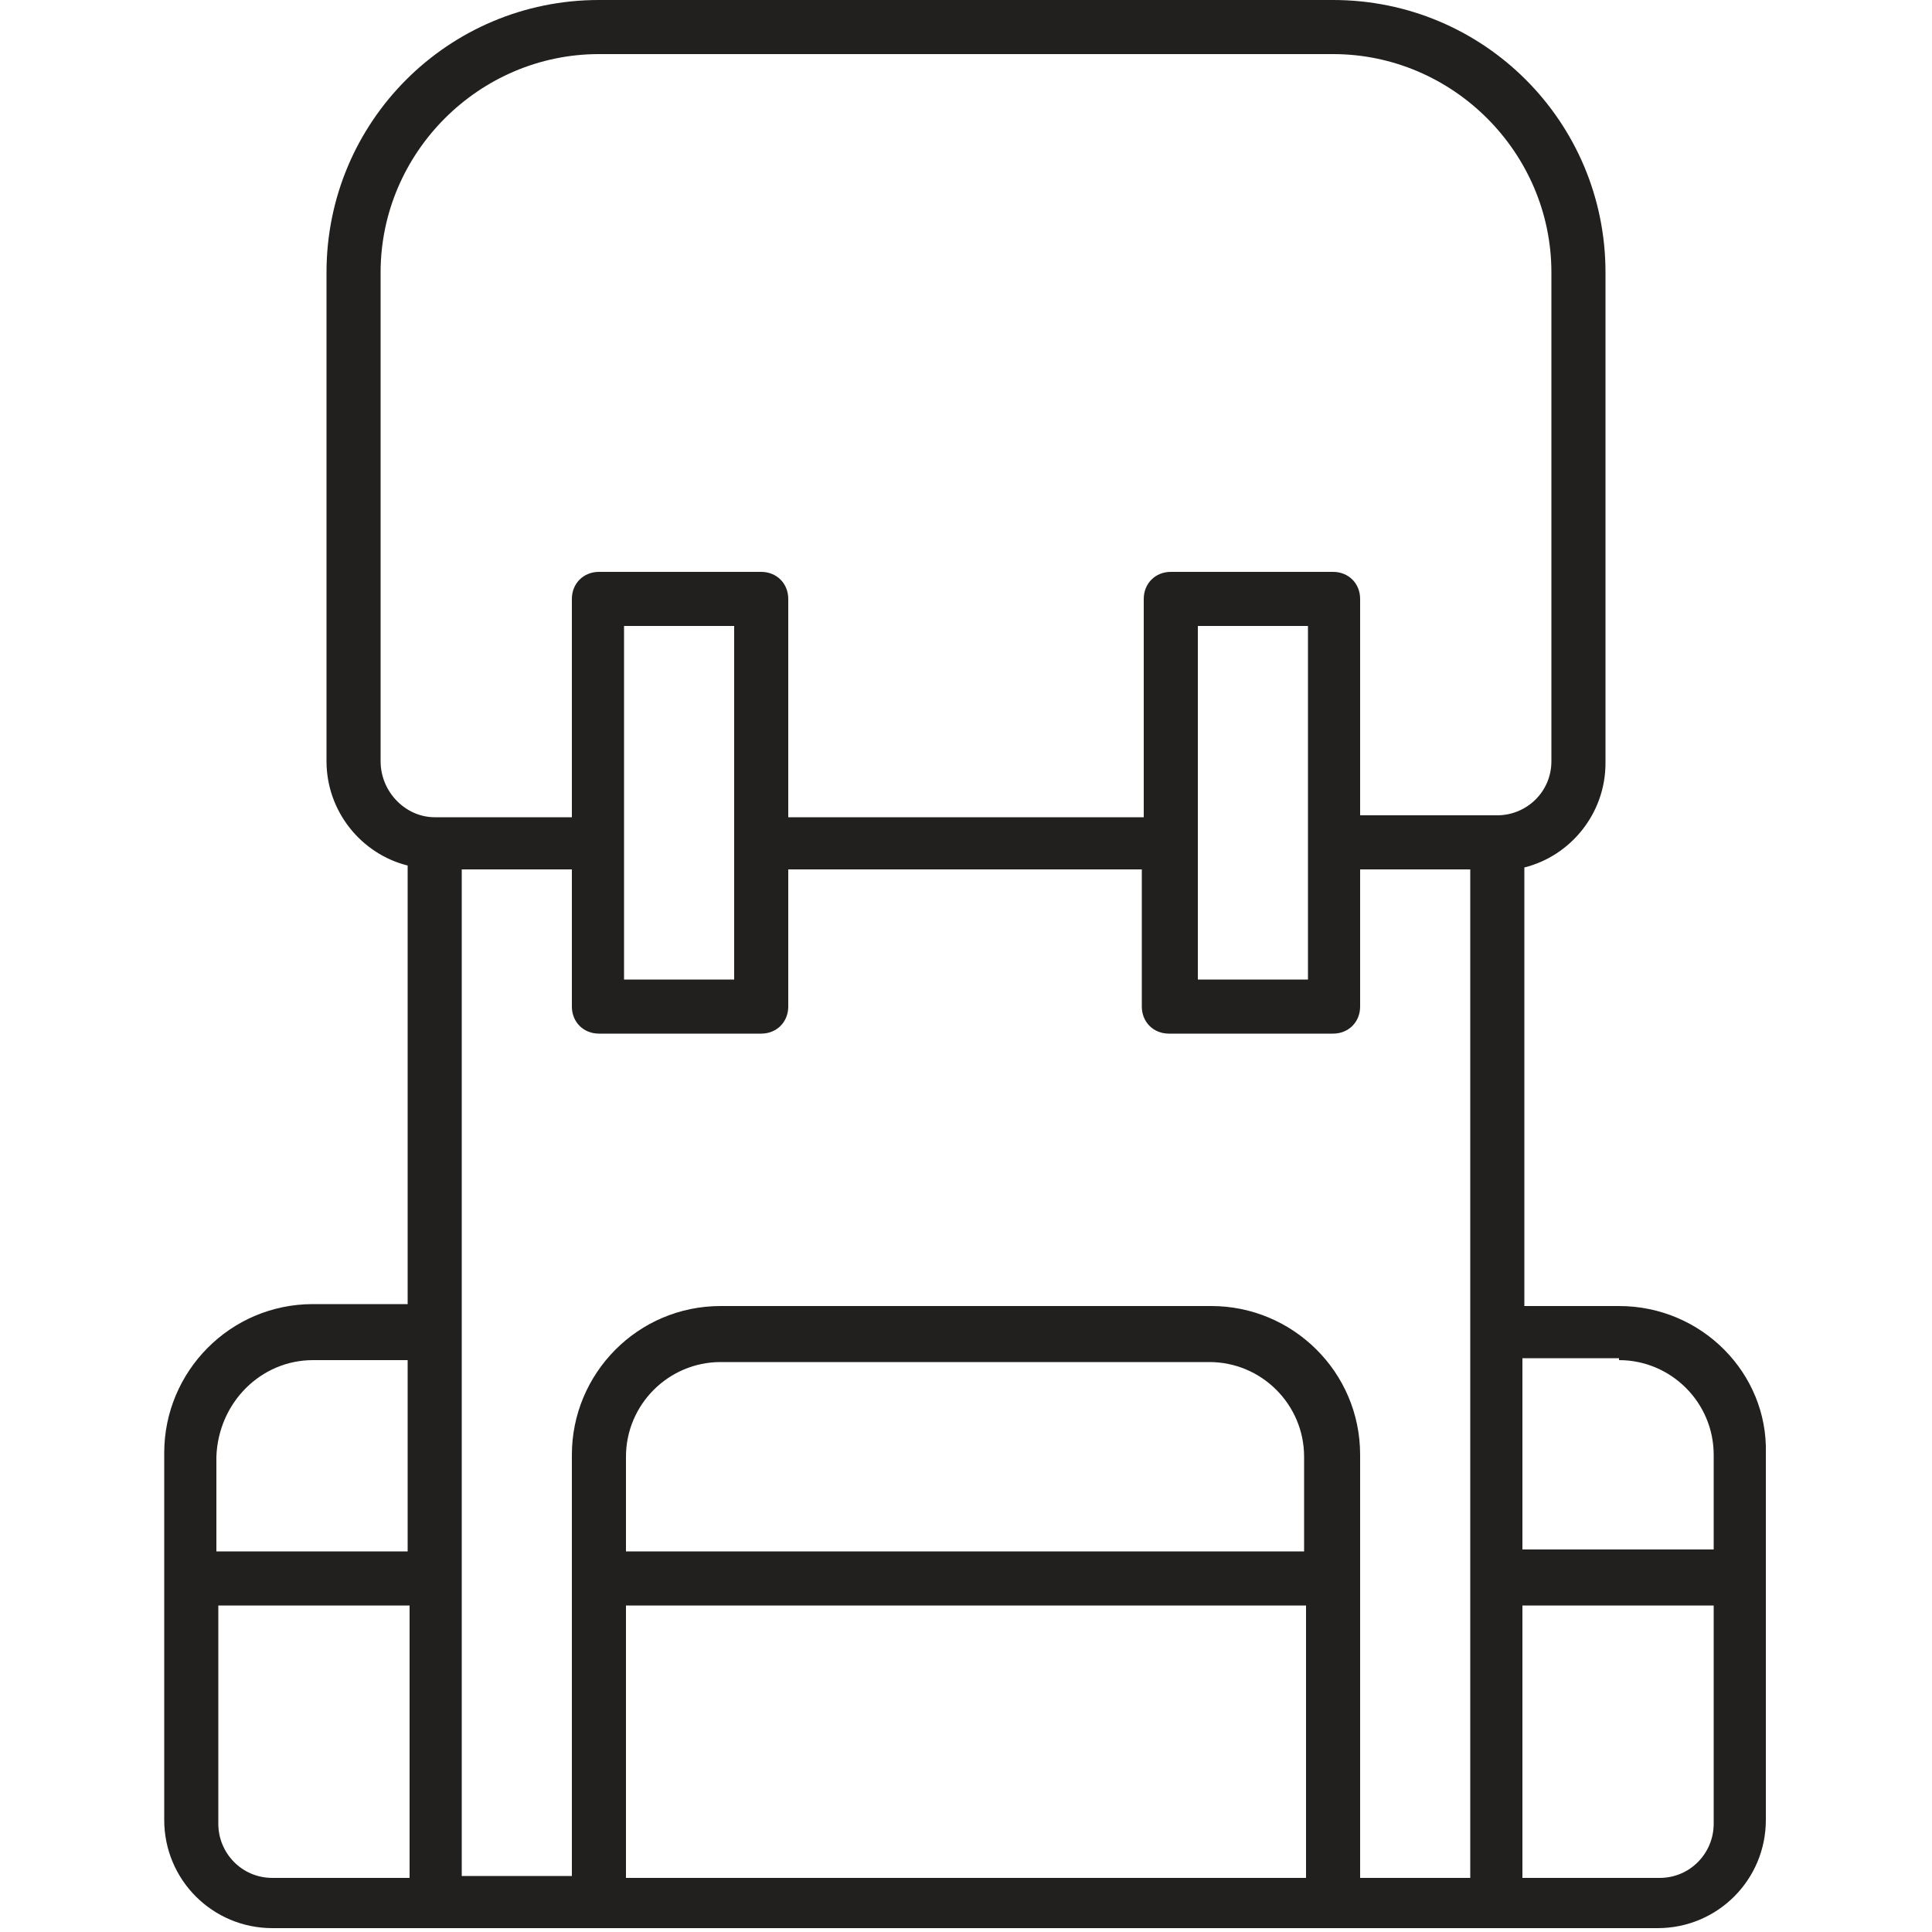 <?xml version="1.0" encoding="utf-8"?>
<!-- Generator: Adobe Illustrator 24.3.0, SVG Export Plug-In . SVG Version: 6.00 Build 0)  -->
<svg version="1.1" id="Layer_1" xmlns="http://www.w3.org/2000/svg" xmlns:xlink="http://www.w3.org/1999/xlink" x="0px" y="0px"
	 viewBox="0 0 100 100" enable-background="new 0 0 100 100" xml:space="preserve">
<path fill="#22201F" d="M83.8,67.6h-4.9V44.9c2.4-0.6,4.2-2.8,4.2-5.4V14.1C83.1,6.3,76.8,0,69,0H31c-7.8,0-14.1,6.3-14.1,14.1v25.3
	c0,2.6,1.8,4.8,4.2,5.4v22.7h-4.9c-4.3,0-7.7,3.5-7.7,7.7v19c0,3.1,2.5,5.6,5.6,5.6h8.4H31h38h8.4h8.4c3.1,0,5.6-2.5,5.6-5.6v-19
	C91.5,71.1,88.1,67.6,83.8,67.6z M83.8,70.4c2.7,0,4.9,2.2,4.9,4.9v4.9h-9.9v-9.9H83.8z M19.7,39.4V14.1c0-6.2,5.1-11.3,11.3-11.3
	h38c6.2,0,11.3,5.1,11.3,11.3v25.3c0,1.6-1.3,2.8-2.8,2.8h-7.1V31c0-0.8-0.6-1.4-1.4-1.4h-8.4c-0.8,0-1.4,0.6-1.4,1.4v11.3H40.8V31
	c0-0.8-0.6-1.4-1.4-1.4H31c-0.8,0-1.4,0.6-1.4,1.4v11.3h-7.1C21,42.3,19.7,41,19.7,39.4z M62,32.4h5.7v18.3H62V32.4z M32.4,32.4H38
	v18.3h-5.7V32.4z M16.2,70.4h4.9v9.9h-9.9v-4.9C11.3,72.6,13.5,70.4,16.2,70.4z M11.3,94.4V83.1h9.9v14.1h-7.1
	C12.5,97.2,11.3,95.9,11.3,94.4z M23.9,69v-24h5.7v7.1c0,0.8,0.6,1.4,1.4,1.4h8.4c0.8,0,1.4-0.6,1.4-1.4v-7.1h18.3v7.1
	c0,0.8,0.6,1.4,1.4,1.4H69c0.8,0,1.4-0.6,1.4-1.4v-7.1h5.7v24v28.2h-5.7V75.3c0-4.3-3.5-7.7-7.7-7.7H37.3c-4.3,0-7.7,3.5-7.7,7.7
	v21.8h-5.7V69z M67.6,80.3H32.4v-4.9c0-2.7,2.2-4.9,4.9-4.9h25.3c2.7,0,4.9,2.2,4.9,4.9V80.3z M32.4,97.2V83.1h35.2v14.1H32.4z
	 M85.9,97.2h-7.1V83.1h9.9v11.3C88.7,95.9,87.5,97.2,85.9,97.2z"/>
</svg>
